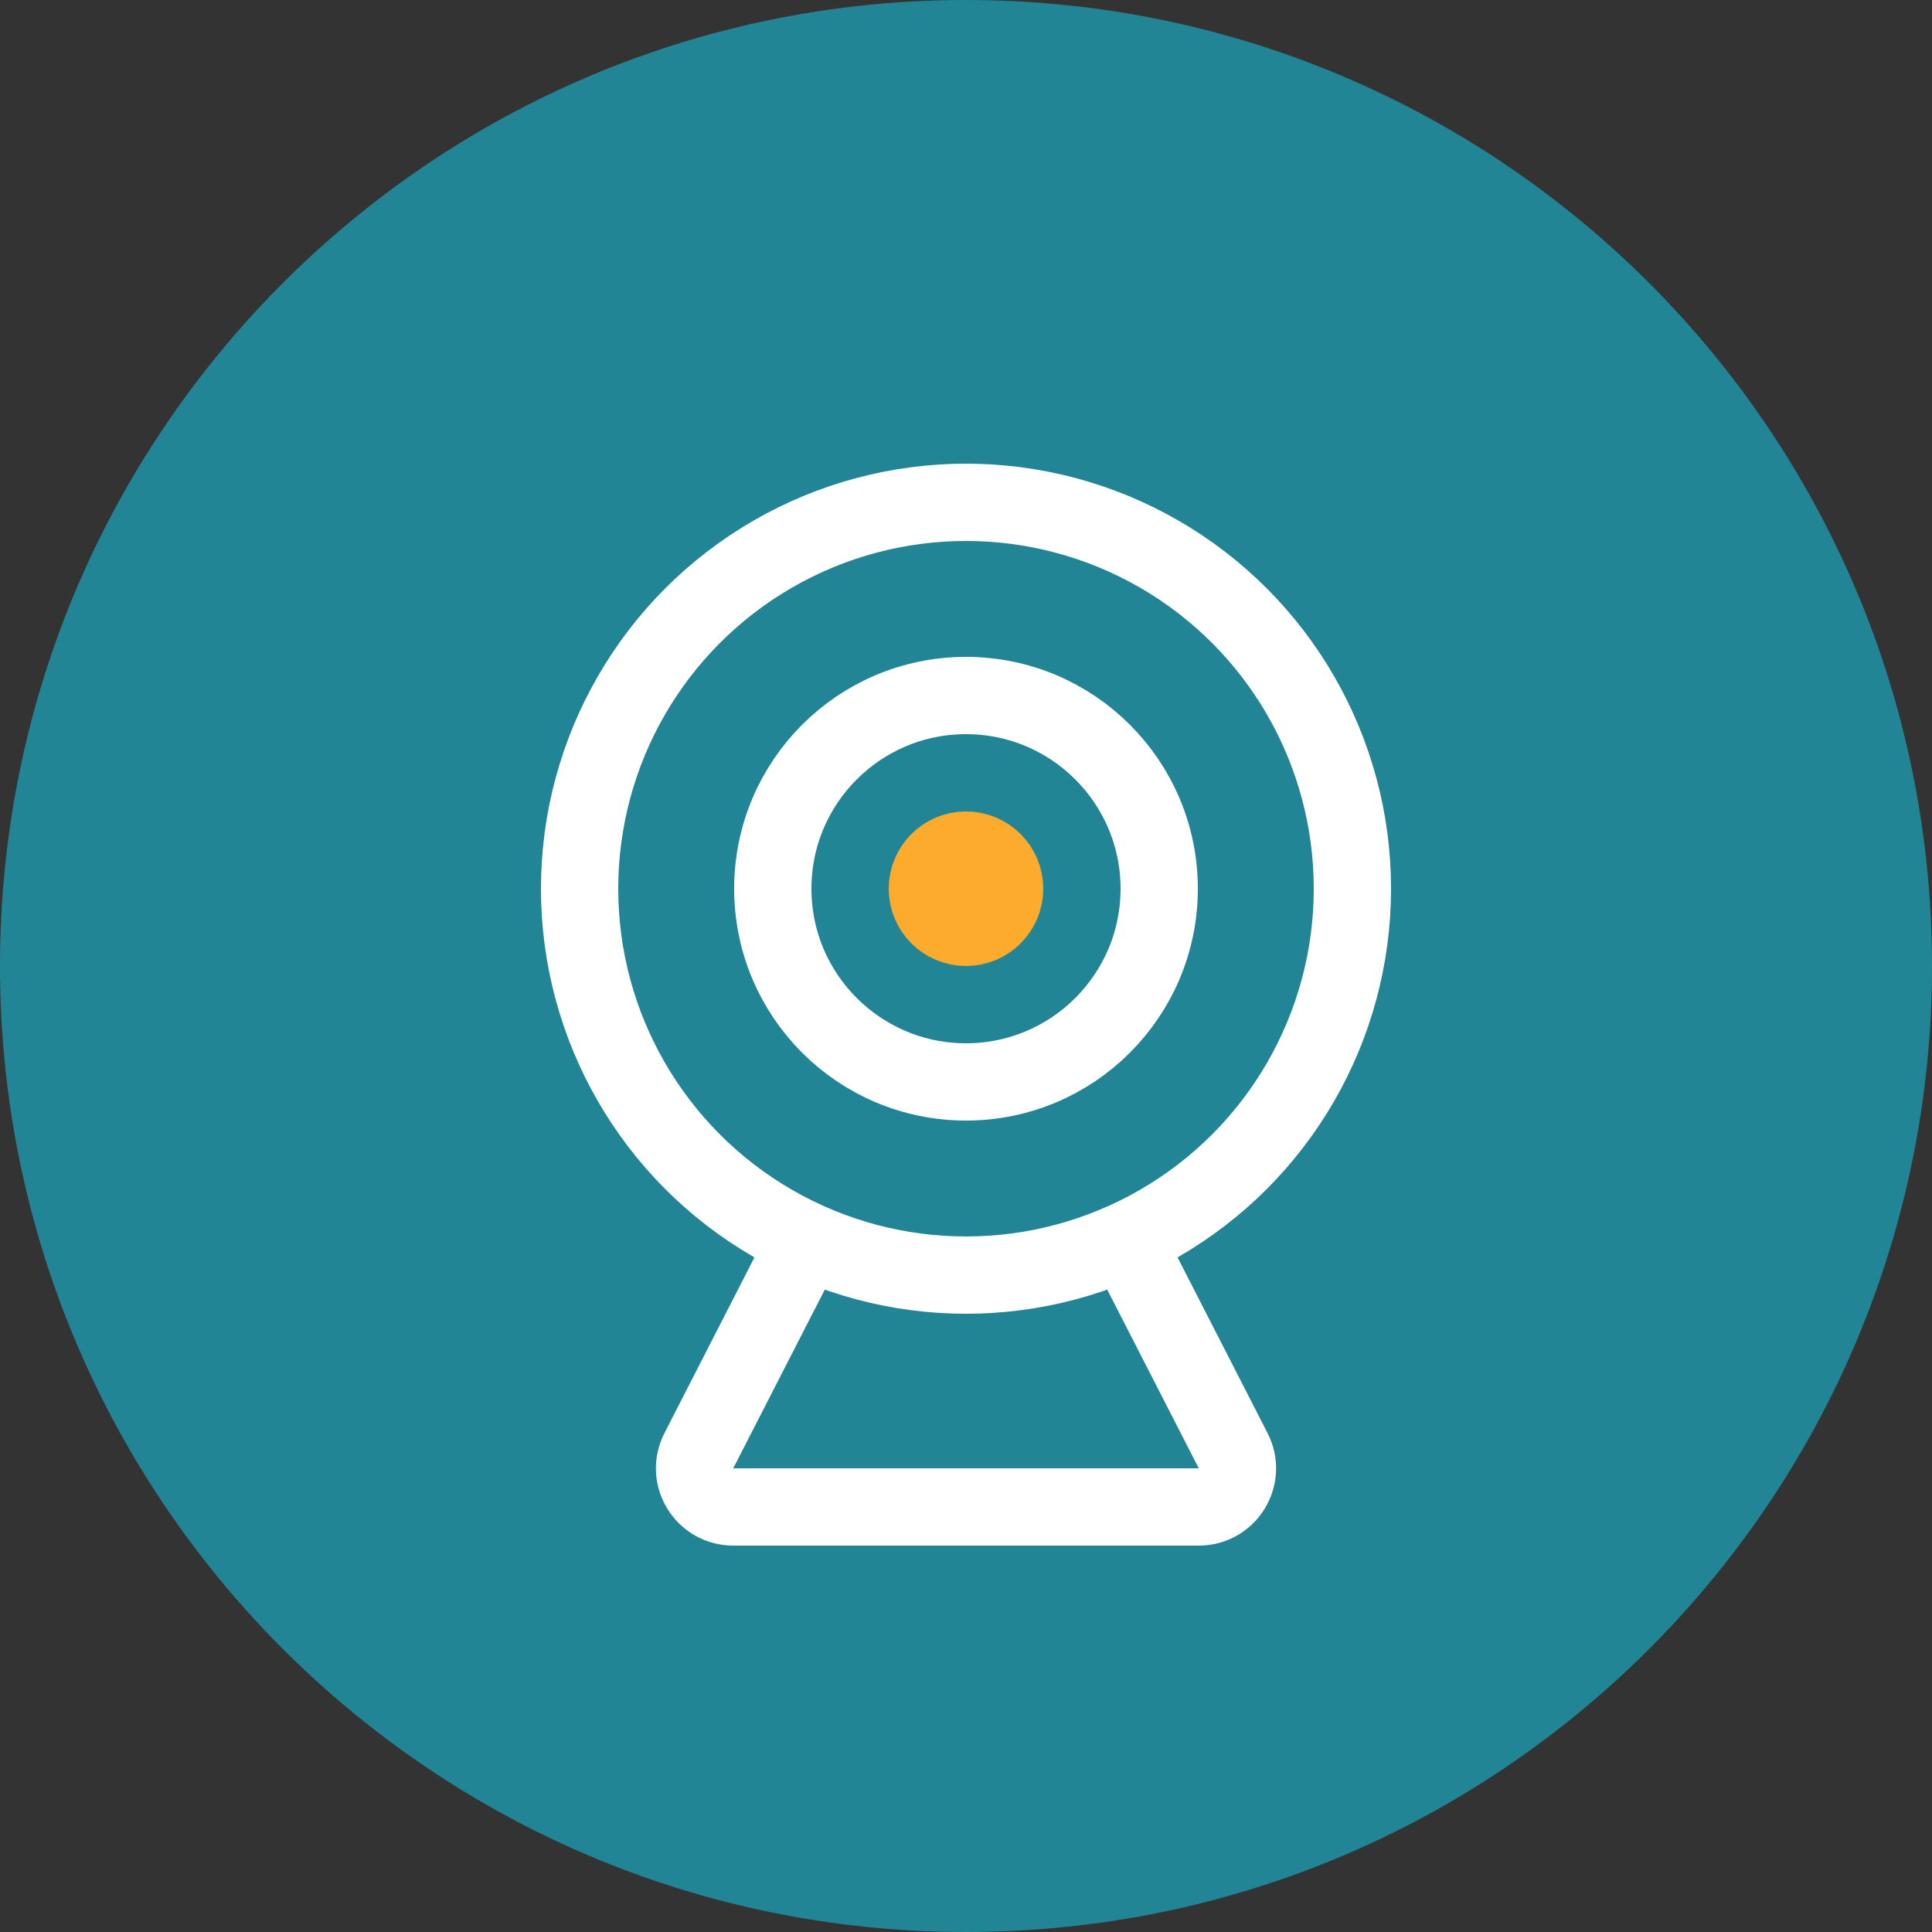 <svg width="50" height="50" viewBox="0 0 50 50" fill="none" xmlns="http://www.w3.org/2000/svg">
<rect x="0" y="0" width="50" height="50" fill="#333333" stroke="none"/>
<path d="M0 25C0 11.193 11.193 0 25 0C38.807 0 50 11.193 50 25C50 38.807 38.807 50 25 50C11.193 50 0 38.807 0 25Z" fill="#228596"/>
<path d="M29.33 32.5L31.914 37.544C32.255 38.209 31.772 39 31.024 39H18.976C18.228 39 17.745 38.209 18.086 37.544L20.67 32.5" stroke="white" stroke-width="2"/>
<circle cx="25" cy="23" r="10" stroke="white" stroke-width="2"/>
<circle cx="25" cy="23" r="5" stroke="white" stroke-width="2"/>
<circle cx="25" cy="23" r="1" stroke="#FCAB2D" stroke-width="2"/>
</svg>
